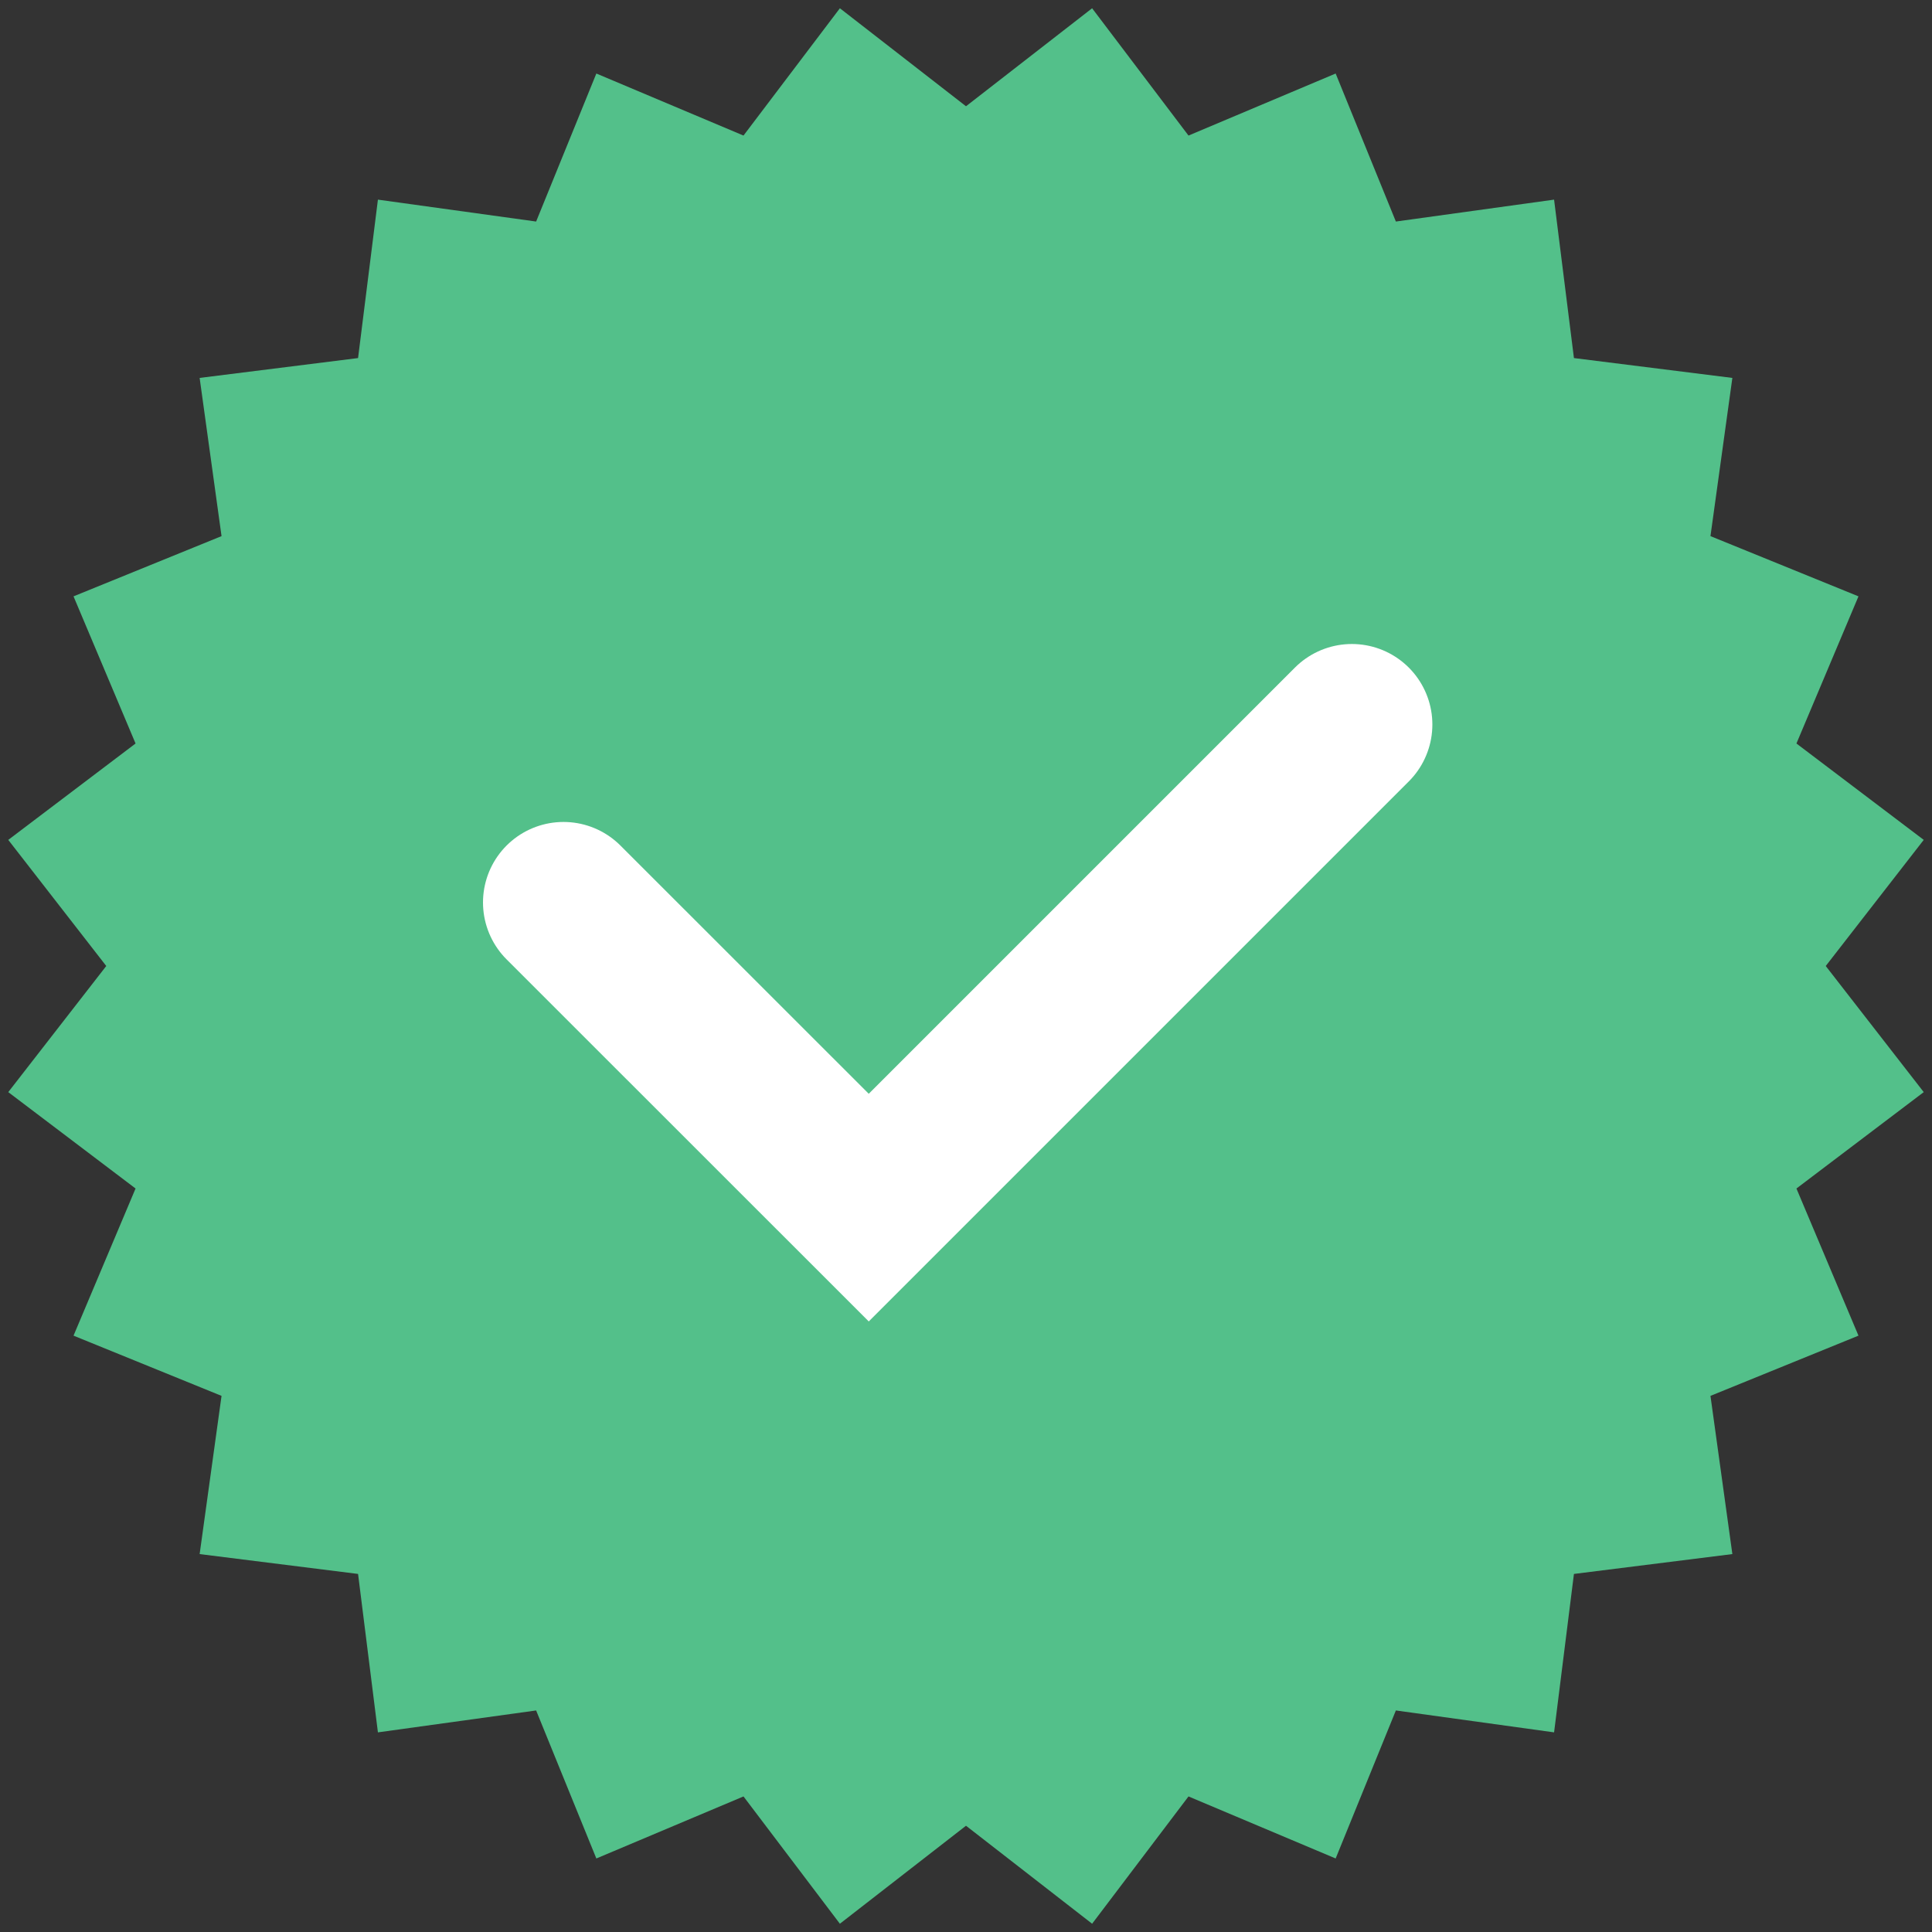 <?xml version="1.0" encoding="UTF-8"?>
<svg width="18px" height="18px" viewBox="0 0 18 18" version="1.1" xmlns="http://www.w3.org/2000/svg" xmlns:xlink="http://www.w3.org/1999/xlink">
    <rect x="0" y="0" width="18" height="18" fill="#333333" stroke="none"/>
    <title>ED548F17-1A3D-4AA4-817A-3C1681C10331</title>
    <g id="Test" stroke="none" stroke-width="1" fill="none" fill-rule="evenodd">
        <g id="test-key-auto-validate" transform="translate(-1375, -213)">
            <g id="Input/48/Default" transform="translate(1112, 165)">
                <g id="Input/State/Deafult" transform="translate(0, 33)">
                    <g id="validate" transform="translate(263, 15)">
                        <polygon id="Star" fill="#53C08A" points="9 17.01 7.825 17.923 6.927 16.737 5.556 17.315 4.995 15.936 3.521 16.14 3.336 14.664 1.86 14.479 2.064 13.005 0.685 12.444 1.263 11.073 0.077 10.175 0.99 9 0.077 7.825 1.263 6.927 0.685 5.556 2.064 4.995 1.86 3.521 3.336 3.336 3.521 1.86 4.995 2.064 5.556 0.685 6.927 1.263 7.825 0.077 9 0.99 10.175 0.077 11.073 1.263 12.444 0.685 13.005 2.064 14.479 1.86 14.664 3.336 16.14 3.521 15.936 4.995 17.315 5.556 16.737 6.927 17.923 7.825 17.01 9 17.923 10.175 16.737 11.073 17.315 12.444 15.936 13.005 16.14 14.479 14.664 14.664 14.479 16.14 13.005 15.936 12.444 17.315 11.073 16.737 10.175 17.923"></polygon>
                        <polyline id="Path-3" stroke="#FFFFFF" stroke-width="1.5" stroke-linecap="round" points="5.25 8.408 8.094 11.251 12.595 6.75"></polyline>
                    </g>
                </g>
            </g>
        </g>
    </g>
</svg>
